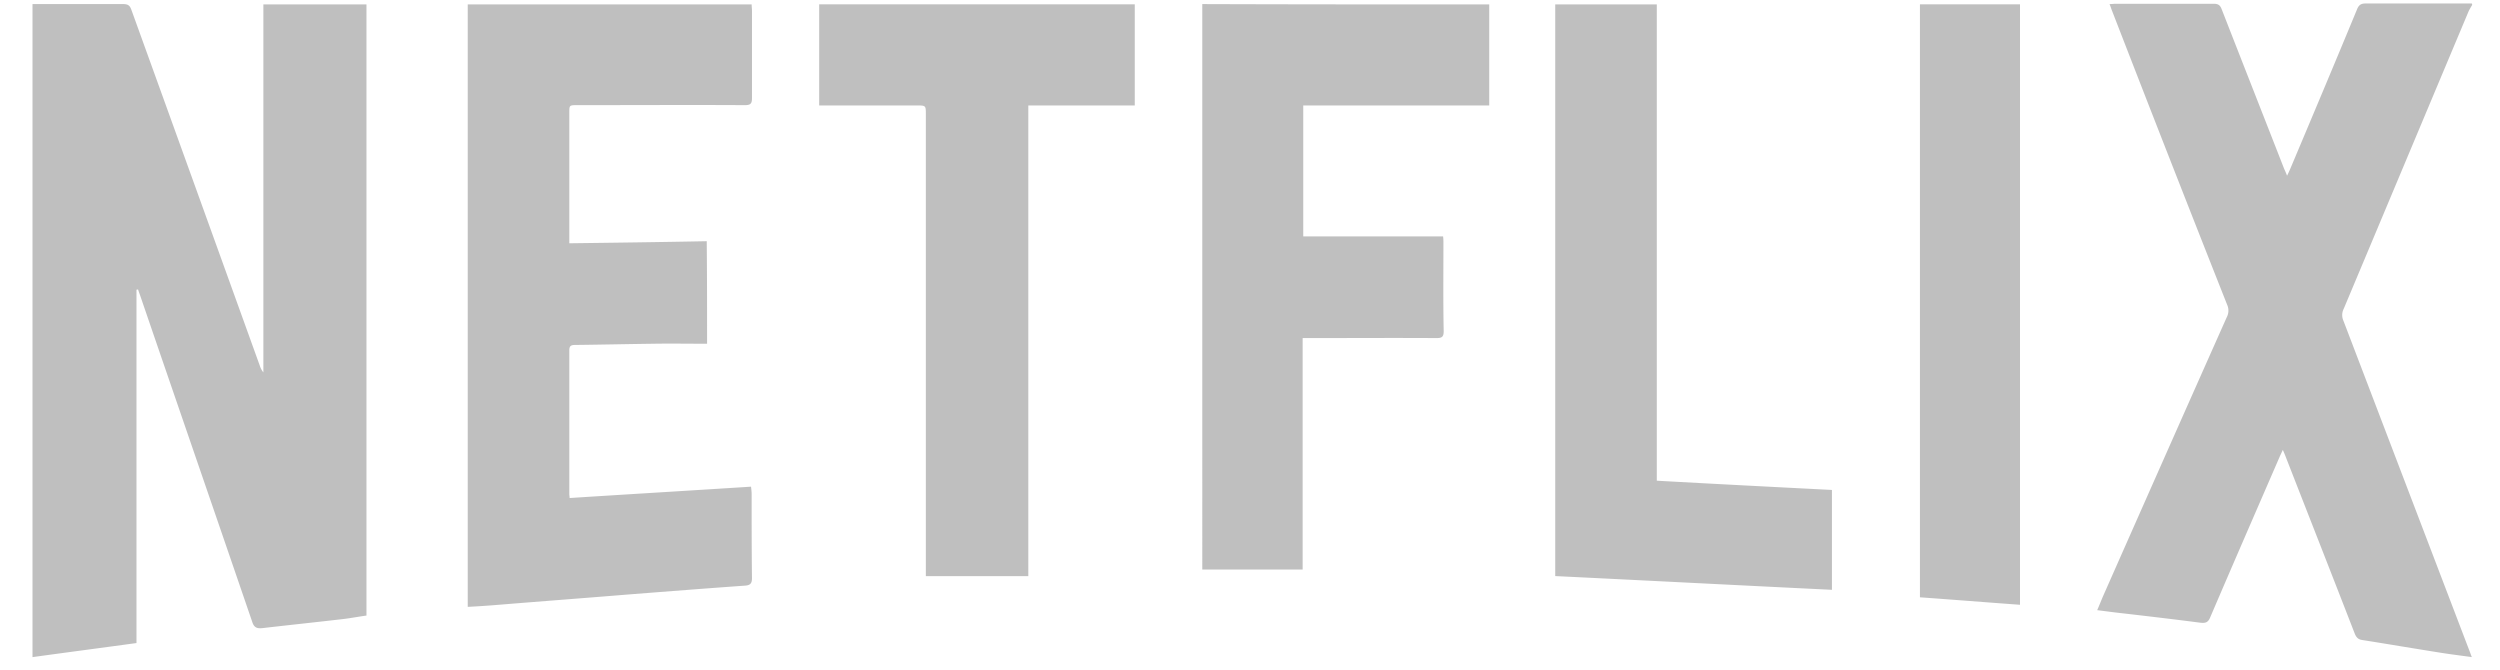 <svg width="53.64" height="14.37" viewBox="0 0 74 20" fill="none" xmlns="http://www.w3.org/2000/svg"><path d="M73.495.15c-.036.062-.08.133-.108.196-1.242 2.955-2.484 5.92-3.726 8.875a.414.414 0 00-.009.357l3.753 9.83c.027.063.045.125.081.214-.324-.044-.612-.08-.9-.125-.792-.125-1.575-.259-2.367-.384-.135-.017-.189-.089-.234-.205-.675-1.741-1.36-3.482-2.043-5.232a3.478 3.478 0 00-.1-.241c-.044.098-.071.152-.098.214-.693 1.598-1.386 3.188-2.07 4.786-.063.152-.135.178-.297.16-.756-.098-1.512-.187-2.278-.276-.26-.027-.513-.063-.8-.098.071-.161.125-.304.188-.447 1.224-2.768 2.449-5.536 3.682-8.303a.423.423 0 00.009-.375c-1.152-2.911-2.295-5.83-3.43-8.76-.027-.062-.045-.133-.08-.214.071 0 .125-.009.18-.009h2.934c.135 0 .189.045.234.161.62 1.59 1.242 3.17 1.863 4.76.027.062.054.115.09.213.045-.089.072-.151.099-.214.666-1.58 1.332-3.16 1.989-4.75.054-.134.117-.179.261-.179h3.168a.09.09 0 01.01.045zM3.748 8.65v10.553c-1.044.143-2.07.277-3.105.42V.122h2.709c.144 0 .198.044.243.169 1.278 3.536 2.556 7.08 3.834 10.625a.645.645 0 00.108.205V.132h3.079v18.25c-.261.035-.522.088-.793.115-.774.09-1.539.17-2.313.26-.17.017-.252-.019-.306-.188-1.107-3.232-2.223-6.464-3.33-9.697-.027-.08-.054-.151-.081-.232-.018.01-.027.01-.045.01zm17.038 1.615c-.549 0-1.08-.009-1.62 0-.774.01-1.539.027-2.313.036-.117 0-.18.018-.18.16v4.286c0 .036.009.072.009.125 1.81-.116 3.6-.223 5.418-.339.01.09.018.16.018.223 0 .84 0 1.679.01 2.51 0 .169-.064.214-.217.223-1.134.08-2.277.17-3.41.258-1.315.108-2.63.206-3.934.313a27.2 27.2 0 01-.927.062V.132h8.478c0 .062.01.124.01.187v2.616c0 .17-.055.205-.217.205-1.665-.009-3.33 0-4.995 0-.243 0-.243 0-.243.232v3.893c1.377-.018 2.736-.035 4.104-.062.01 1.035.01 2.035.01 3.062zM44.144.131V3.15H38.59v3.91h4.176c.01.081.01.135.01.197 0 .875-.01 1.76.008 2.634 0 .179-.063.205-.225.205-1.242-.008-2.493 0-3.735 0h-.252v6.911h-2.997V.122c2.862.01 5.706.01 8.569.01zM24.135 3.15V.13h9.424v3.02H30.38v14.054h-3.06V3.417c0-.268 0-.268-.279-.268h-2.907zM46.115.131h3.033v14.224c1.755.098 3.492.187 5.23.276v2.982c-2.746-.133-5.5-.276-8.263-.41V.13zM59.994 18.06c-.999-.072-1.99-.152-2.988-.223V.13h2.988v17.93z" fill="#bfbfbf"/></svg>